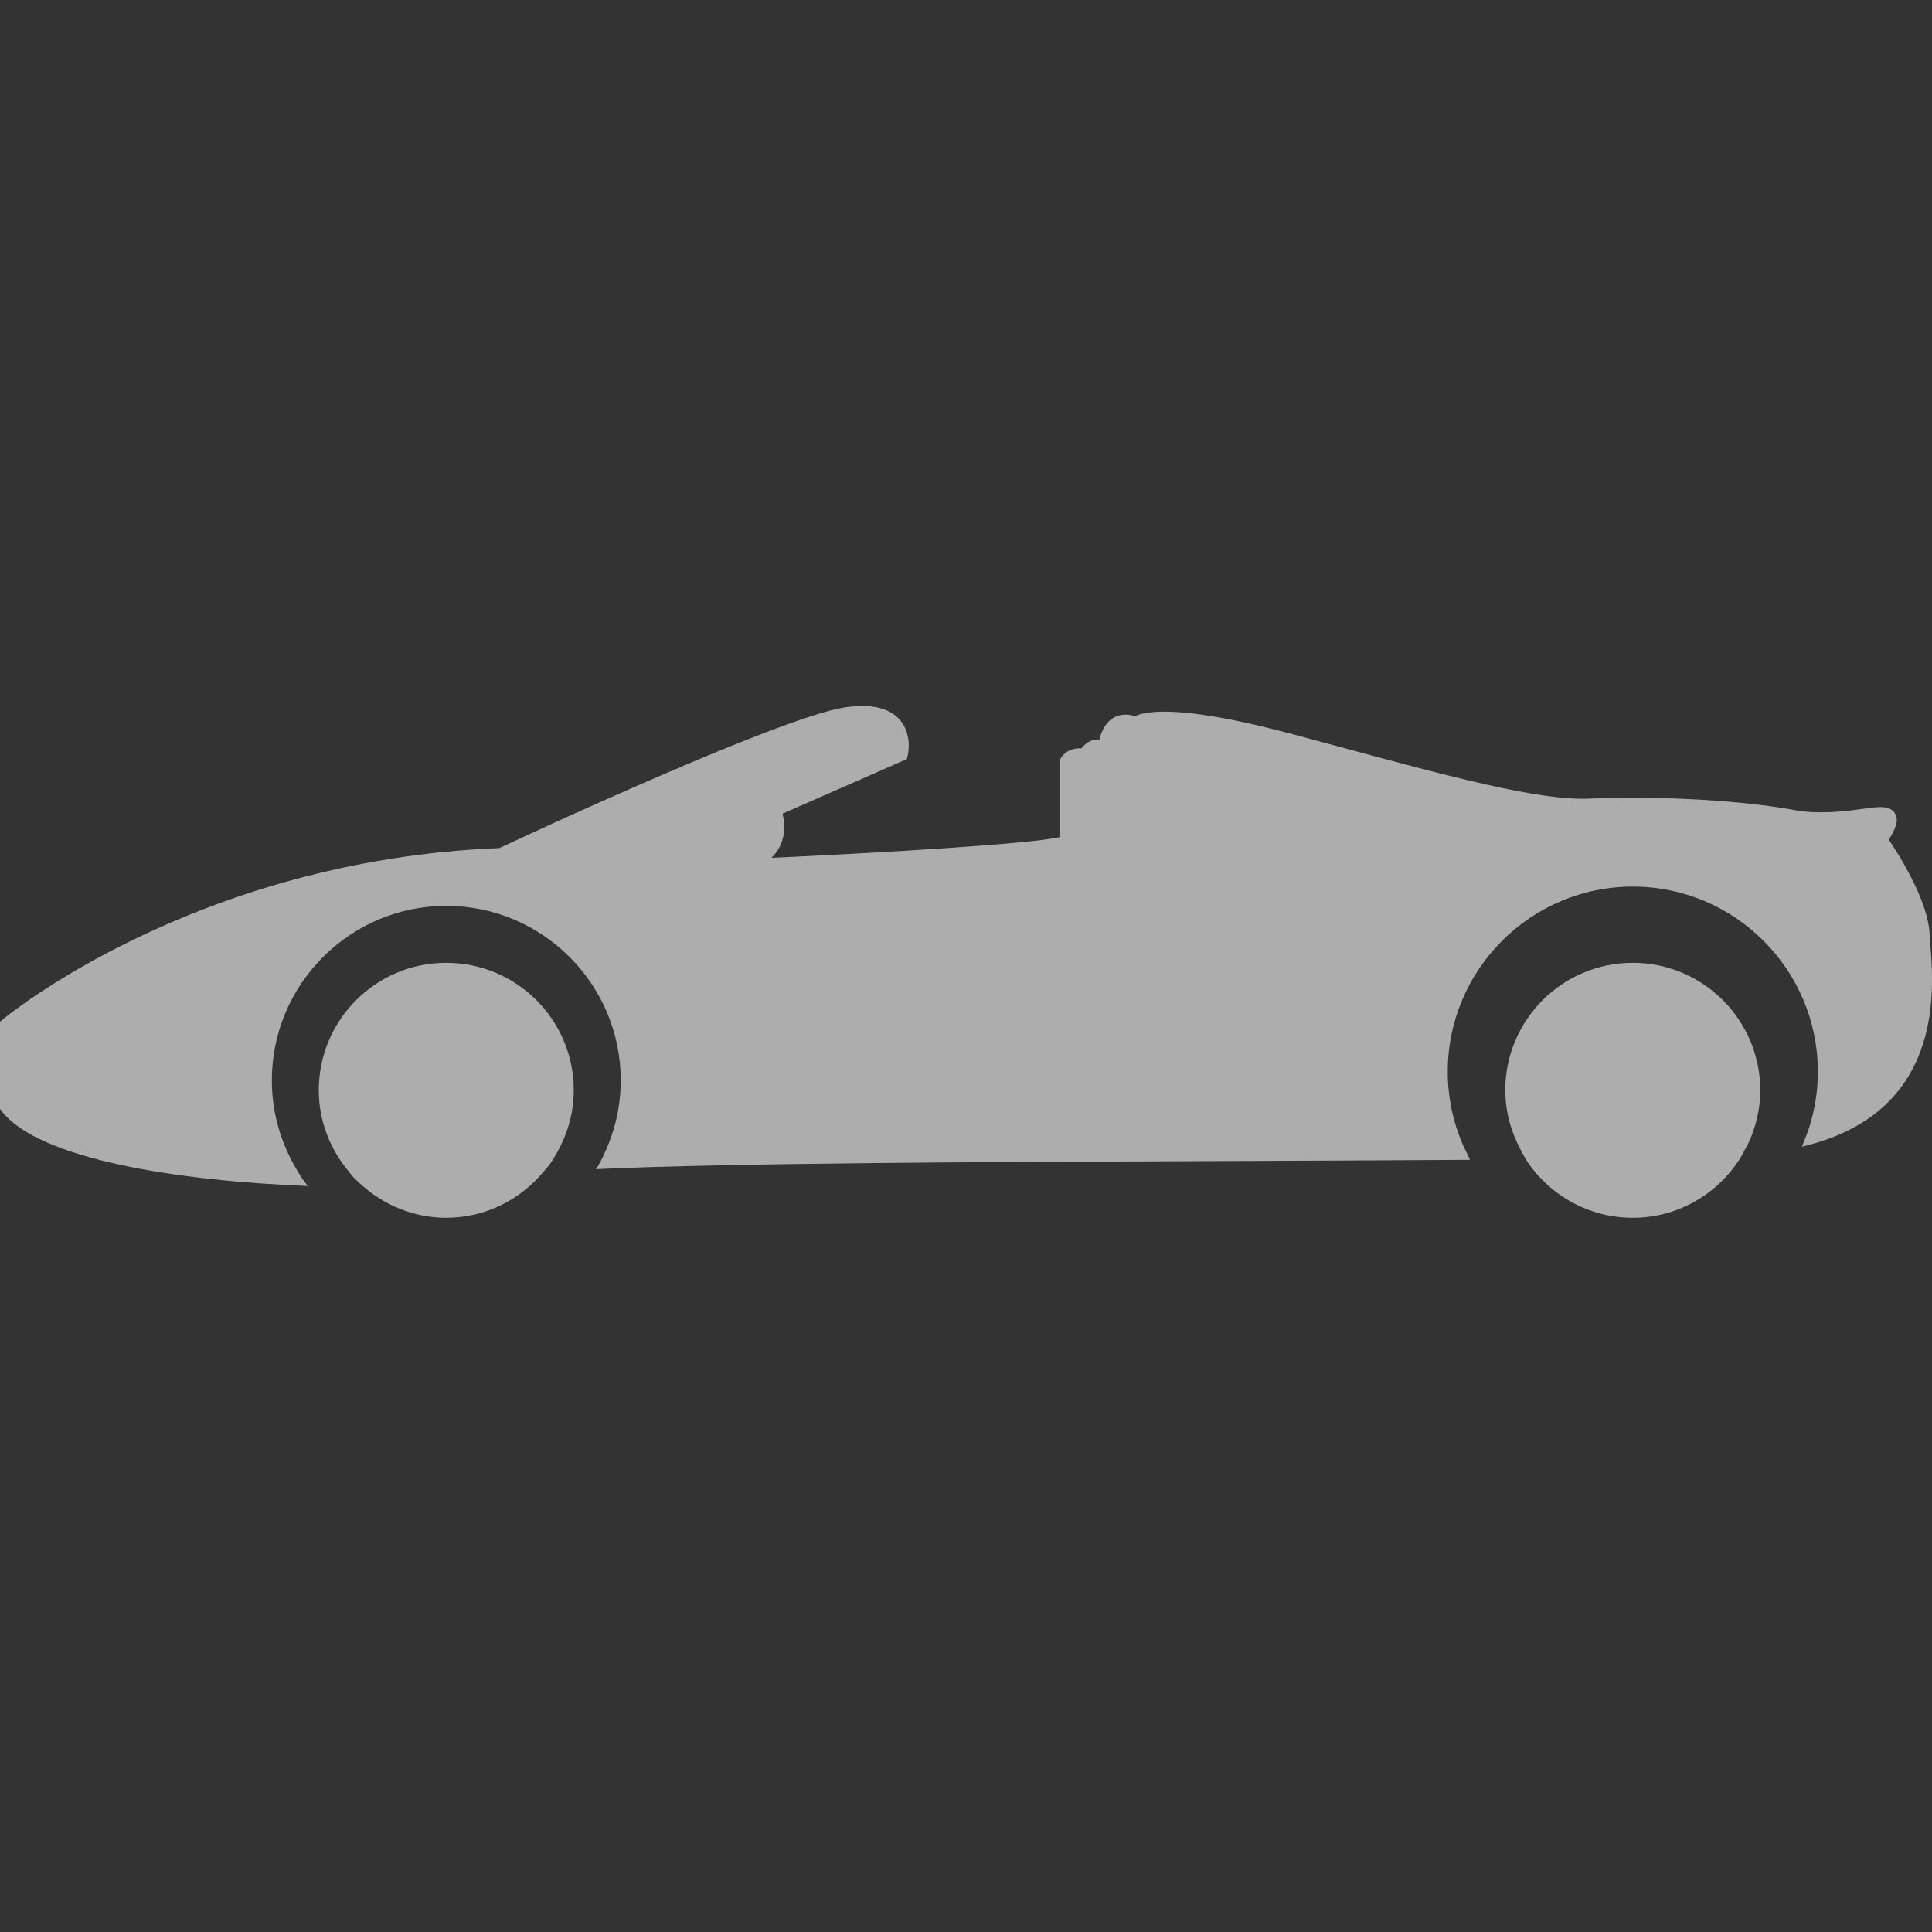 <svg width="40" height="40" viewBox="0 0 40 40" fill="none" xmlns="http://www.w3.org/2000/svg">
<rect x="0" y="0" width="40" height="40" fill="#333333" stroke="none"/>
<g opacity="0.6" clip-path="url(#clip0)">
<path d="M39.951 19.35C39.927 18.658 39.308 17.685 39.105 17.384C39.247 17.161 39.313 16.991 39.242 16.855C39.165 16.71 38.988 16.71 38.93 16.71C38.823 16.71 38.687 16.73 38.529 16.752C38.165 16.804 37.626 16.858 37.185 16.777C36.282 16.611 35.046 16.516 33.792 16.516C33.469 16.516 33.164 16.523 32.892 16.535C31.869 16.578 30.035 16.085 27.678 15.447L26.795 15.209C25.622 14.894 24.717 14.734 24.106 14.734C23.783 14.734 23.601 14.779 23.501 14.827C23.432 14.807 23.366 14.796 23.304 14.796C22.972 14.796 22.82 15.072 22.763 15.31C22.586 15.297 22.466 15.398 22.391 15.495C22.109 15.475 21.984 15.661 21.973 15.682L21.951 15.719V17.329C21.38 17.471 18.305 17.653 15.972 17.761C16.04 17.695 16.097 17.619 16.14 17.535C16.273 17.278 16.243 17.01 16.201 16.847L18.775 15.716L18.794 15.639C18.798 15.622 18.889 15.23 18.652 14.93C18.489 14.723 18.22 14.617 17.853 14.617C17.748 14.617 17.63 14.626 17.498 14.645C16.169 14.841 10.835 17.326 10.339 17.559C4.03 17.808 0.096 21.074 0.056 21.107L0 21.155V22.96L0.033 23.002C0.805 24.007 3.702 24.451 6.373 24.555C6.331 24.5 6.288 24.447 6.249 24.389C6.213 24.336 6.182 24.281 6.15 24.227C5.821 23.682 5.628 23.048 5.628 22.367C5.628 20.376 7.248 18.755 9.24 18.755C11.232 18.755 12.852 20.376 12.852 22.367C12.852 22.907 12.729 23.418 12.516 23.878C12.49 23.933 12.465 23.989 12.437 24.042C12.407 24.098 12.374 24.152 12.342 24.206C15.071 24.078 20.476 24.056 25.387 24.038C27.151 24.03 28.876 24.024 30.437 24.013C30.409 23.961 30.386 23.907 30.36 23.854C30.335 23.801 30.307 23.749 30.284 23.695C30.085 23.232 29.974 22.722 29.974 22.188C29.974 20.075 31.693 18.356 33.806 18.356C35.918 18.356 37.637 20.075 37.637 22.188C37.637 22.596 37.572 22.99 37.452 23.359C37.431 23.425 37.406 23.49 37.381 23.555C37.357 23.617 37.332 23.68 37.306 23.741C38.126 23.547 38.77 23.197 39.219 22.684C40.127 21.646 40.019 20.248 39.967 19.574C39.959 19.487 39.953 19.41 39.951 19.35Z" fill="white"/>
<path d="M9.239 25.213C10.057 25.213 10.779 24.833 11.263 24.248C11.305 24.198 11.35 24.151 11.387 24.098C11.421 24.05 11.451 24 11.481 23.95C11.728 23.548 11.879 23.079 11.879 22.573C11.879 21.115 10.697 19.934 9.239 19.934C7.781 19.934 6.6 21.116 6.6 22.573C6.6 23.213 6.836 23.791 7.215 24.248C7.254 24.296 7.29 24.347 7.333 24.39C7.382 24.442 7.436 24.488 7.489 24.536C7.956 24.952 8.565 25.213 9.239 25.213Z" fill="white"/>
<path d="M31.56 23.946C31.587 23.99 31.61 24.035 31.639 24.078C32.116 24.762 32.906 25.213 33.805 25.213C34.75 25.213 35.572 24.712 36.038 23.966C36.068 23.919 36.091 23.868 36.117 23.819C36.144 23.77 36.174 23.723 36.197 23.671C36.352 23.336 36.444 22.966 36.444 22.573C36.444 21.116 35.261 19.934 33.805 19.934C32.347 19.934 31.165 21.116 31.165 22.573C31.165 23.024 31.289 23.443 31.488 23.815C31.513 23.859 31.534 23.904 31.56 23.946Z" fill="white"/>
</g>
<defs>
<clipPath id="clip0">
<rect width="40" height="40" fill="white"/>
</clipPath>
</defs>
</svg>
